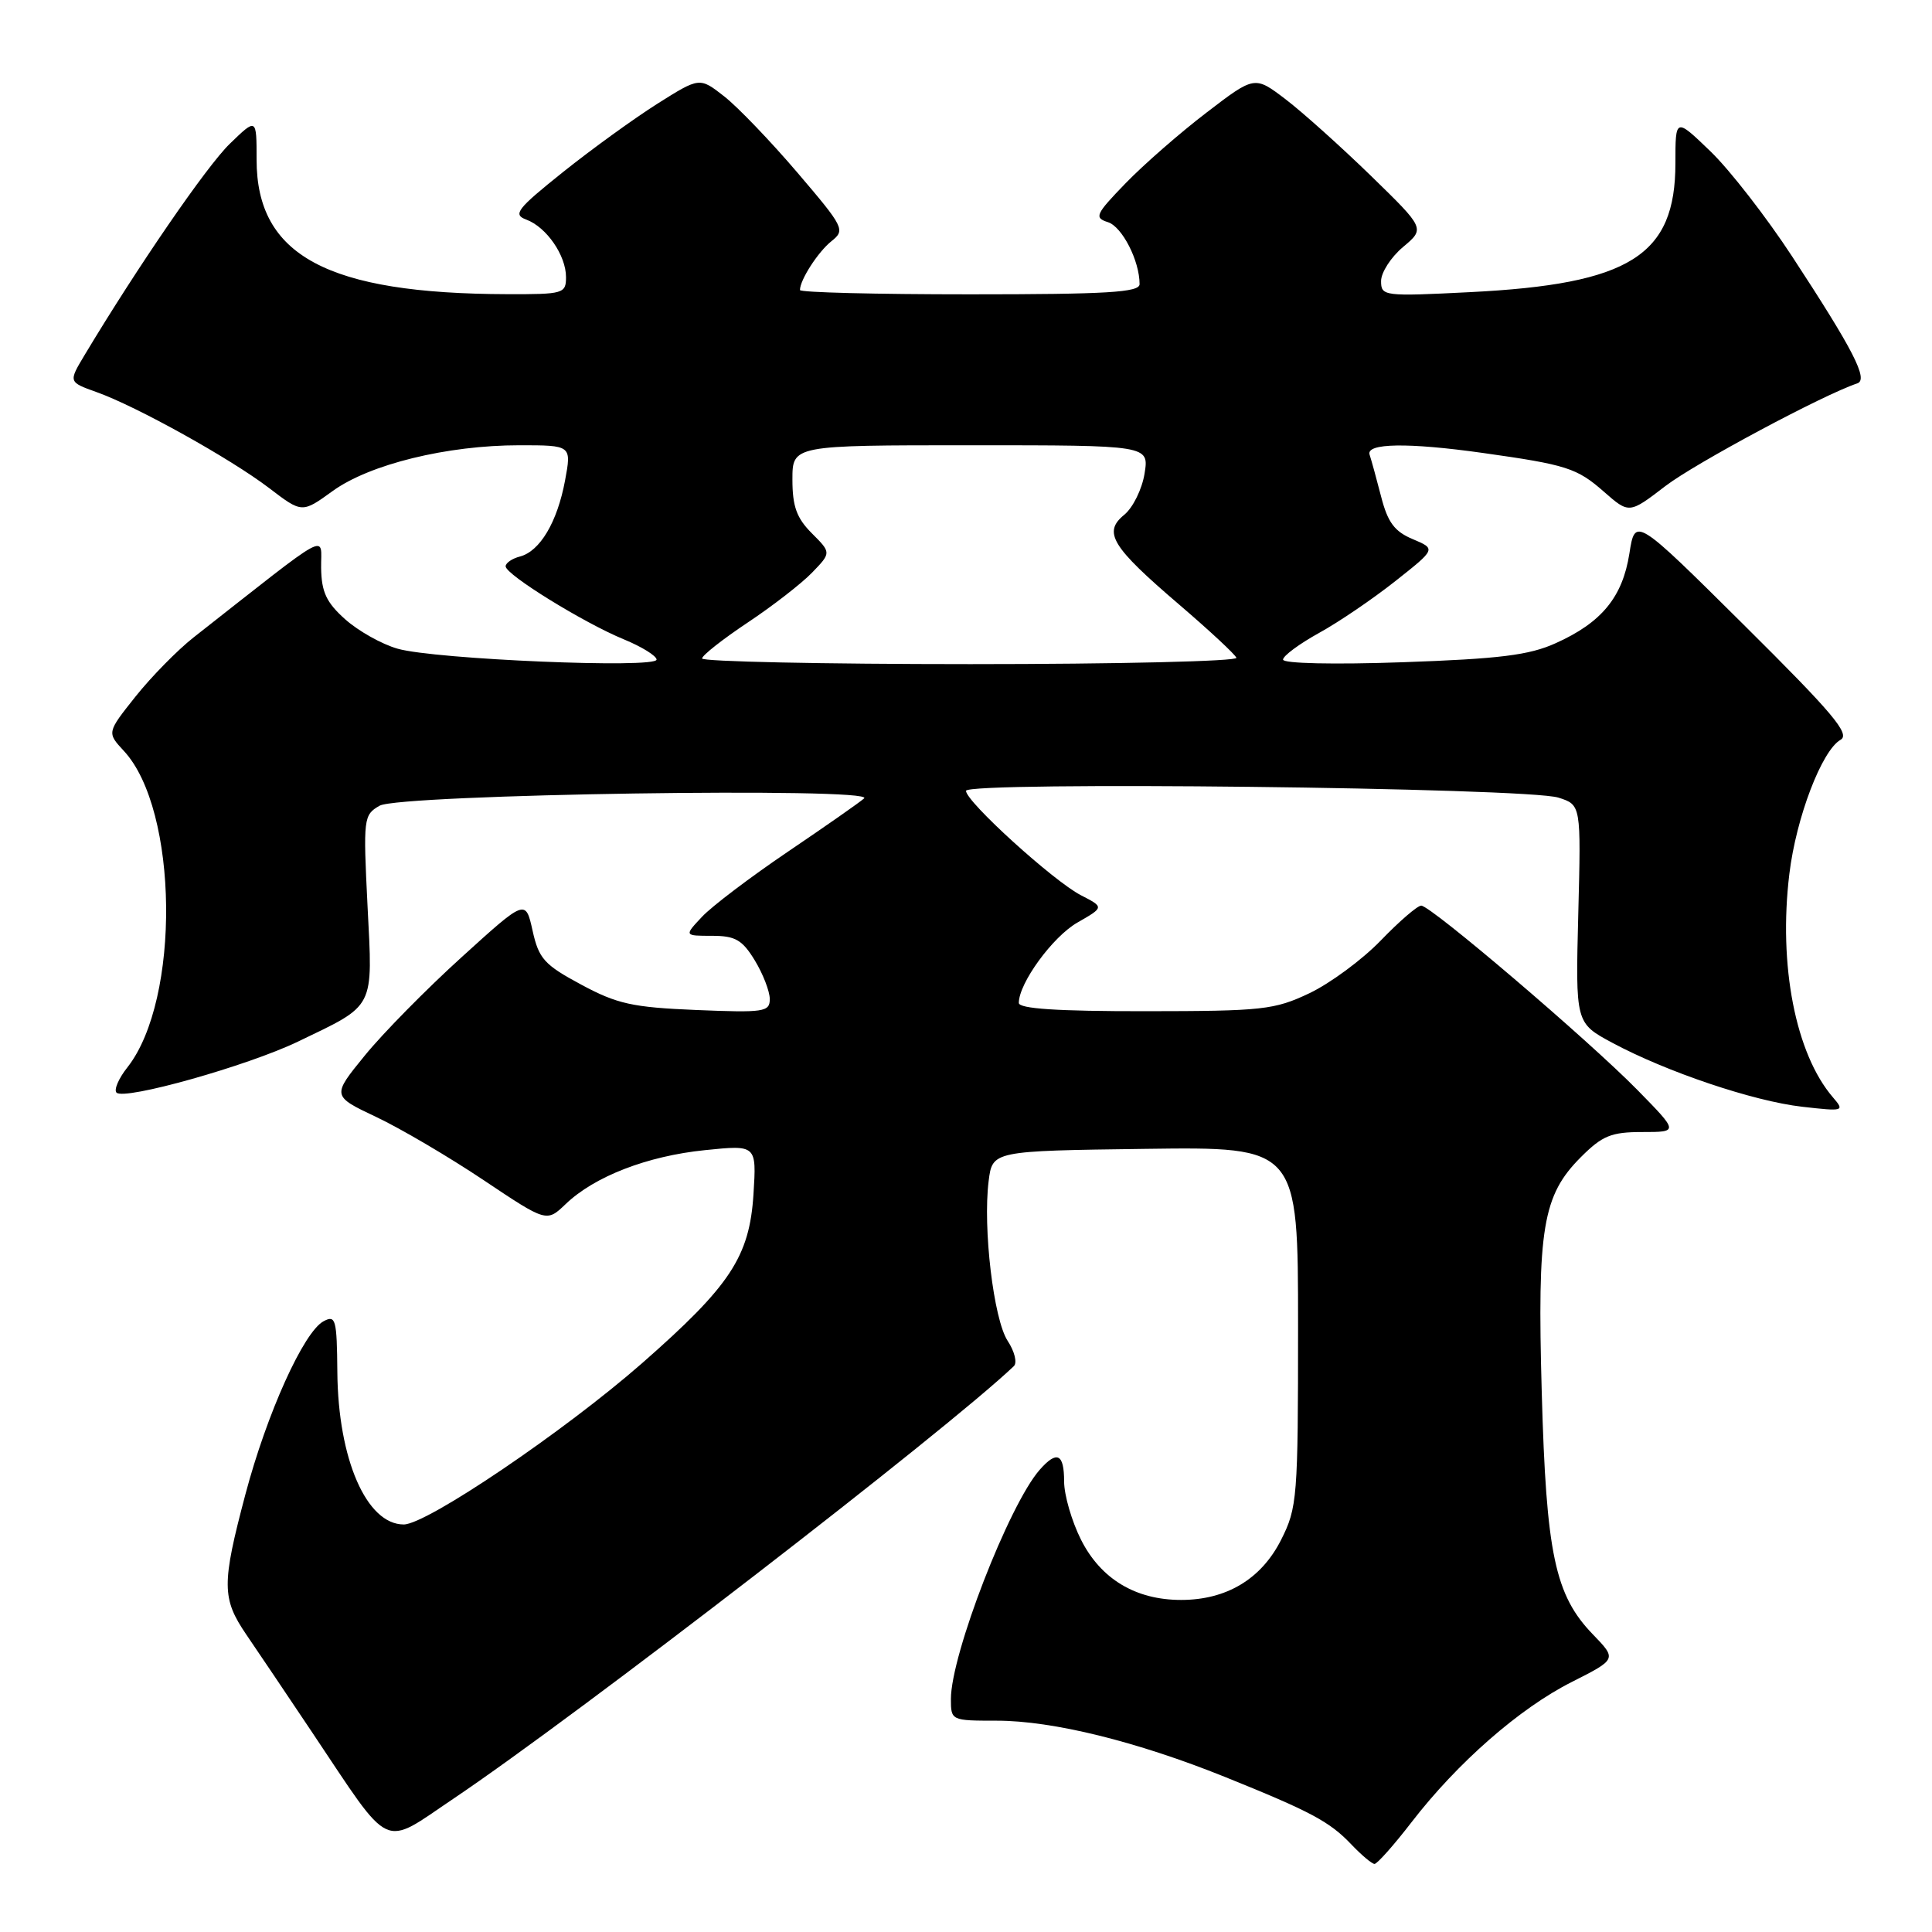 <?xml version="1.0" encoding="UTF-8" standalone="no"?>
<!DOCTYPE svg PUBLIC "-//W3C//DTD SVG 1.1//EN" "http://www.w3.org/Graphics/SVG/1.1/DTD/svg11.dtd" >
<svg xmlns="http://www.w3.org/2000/svg" xmlns:xlink="http://www.w3.org/1999/xlink" version="1.1" viewBox="0 0 256 256">
 <g >
 <path fill="currentColor"
d=" M 187.03 241.46 C 193.13 233.55 201.35 226.36 208.27 222.87 C 214.24 219.85 214.24 219.85 211.07 216.57 C 206.04 211.38 204.88 205.89 204.29 184.50 C 203.68 162.72 204.41 158.39 209.49 153.31 C 212.32 150.48 213.50 150.00 217.62 150.00 C 222.43 150.00 222.43 150.00 216.97 144.43 C 210.43 137.77 189.59 120.00 188.32 120.00 C 187.82 120.00 185.41 122.08 182.96 124.62 C 180.51 127.16 176.25 130.30 173.50 131.61 C 168.86 133.81 167.29 133.98 151.75 133.99 C 140.10 134.00 135.00 133.66 135.00 132.89 C 135.00 130.27 139.49 124.11 142.77 122.24 C 146.31 120.21 146.31 120.21 143.22 118.62 C 139.57 116.73 128.00 106.22 128.00 104.79 C 128.00 103.51 202.33 104.36 206.50 105.69 C 209.50 106.65 209.50 106.65 209.13 121.10 C 208.76 135.55 208.76 135.55 213.63 138.17 C 220.82 142.03 232.32 145.91 238.80 146.65 C 244.33 147.28 244.45 147.24 242.87 145.40 C 237.92 139.64 235.63 127.89 237.10 115.79 C 238.00 108.33 241.40 99.44 243.88 98.03 C 245.21 97.28 242.89 94.53 231.08 82.81 C 216.66 68.50 216.66 68.50 215.90 73.36 C 214.99 79.13 212.22 82.50 206.13 85.23 C 202.62 86.82 198.68 87.30 185.88 87.75 C 176.73 88.07 170.01 87.92 170.01 87.40 C 170.02 86.90 172.16 85.32 174.76 83.88 C 177.37 82.45 181.92 79.35 184.89 77.00 C 190.28 72.74 190.28 72.74 187.20 71.44 C 184.78 70.43 183.88 69.21 183.01 65.82 C 182.40 63.45 181.71 60.94 181.48 60.25 C 180.97 58.71 186.55 58.62 196.50 60.02 C 207.59 61.58 208.95 62.02 212.51 65.14 C 215.87 68.09 215.87 68.09 220.68 64.40 C 224.63 61.38 241.59 52.30 246.10 50.80 C 247.60 50.30 245.60 46.40 237.48 34.00 C 234.06 28.77 229.18 22.49 226.63 20.04 C 222.00 15.58 222.00 15.58 222.00 21.64 C 222.00 33.87 215.98 37.65 194.79 38.71 C 183.35 39.29 183.00 39.24 183.00 37.24 C 183.00 36.11 184.31 34.07 185.91 32.73 C 188.83 30.28 188.83 30.28 181.66 23.30 C 177.72 19.47 172.64 14.91 170.38 13.18 C 166.25 10.03 166.25 10.03 159.88 14.91 C 156.37 17.59 151.54 21.81 149.14 24.29 C 145.15 28.41 144.96 28.85 146.81 29.44 C 148.69 30.04 151.00 34.55 151.00 37.65 C 151.00 38.74 146.73 39.00 128.50 39.00 C 116.12 39.00 106.00 38.75 106.00 38.43 C 106.00 37.09 108.39 33.38 110.17 31.96 C 112.03 30.48 111.86 30.14 105.65 22.86 C 102.10 18.70 97.73 14.15 95.95 12.76 C 92.70 10.22 92.70 10.22 87.10 13.75 C 84.02 15.70 78.39 19.77 74.59 22.81 C 68.48 27.70 67.92 28.43 69.74 29.10 C 72.41 30.09 75.00 33.84 75.00 36.72 C 75.00 38.90 74.65 39.00 67.25 38.98 C 43.39 38.92 34.00 33.89 34.00 21.16 C 34.00 15.61 34.00 15.61 30.45 19.05 C 27.38 22.02 18.19 35.41 11.20 47.06 C 9.07 50.62 9.07 50.62 12.78 51.95 C 18.08 53.83 30.53 60.76 35.66 64.67 C 40.02 68.00 40.02 68.00 44.07 65.07 C 48.97 61.52 59.23 59.00 68.82 59.00 C 75.74 59.00 75.74 59.00 74.87 63.68 C 73.84 69.19 71.55 73.04 68.90 73.74 C 67.85 74.01 67.00 74.60 67.00 75.04 C 67.00 76.14 77.36 82.54 82.67 84.72 C 85.05 85.70 86.99 86.91 87.00 87.40 C 87.00 88.61 57.63 87.37 52.70 85.96 C 50.60 85.37 47.48 83.61 45.75 82.07 C 43.24 79.83 42.60 78.45 42.55 75.25 C 42.49 70.80 44.31 69.81 25.64 84.47 C 23.52 86.14 20.07 89.65 17.97 92.28 C 14.16 97.07 14.16 97.07 16.42 99.51 C 23.65 107.31 23.94 132.45 16.89 141.42 C 15.72 142.89 15.07 144.41 15.44 144.78 C 16.49 145.82 32.81 141.23 39.50 138.01 C 49.80 133.05 49.40 133.83 48.70 120.04 C 48.12 108.39 48.17 107.98 50.30 106.76 C 52.95 105.24 116.15 104.29 114.50 105.79 C 113.95 106.29 109.43 109.45 104.45 112.82 C 99.47 116.19 94.33 120.08 93.03 121.47 C 90.65 124.00 90.65 124.00 94.34 124.00 C 97.43 124.00 98.35 124.53 100.01 127.25 C 101.10 129.04 101.99 131.34 102.00 132.37 C 102.00 134.09 101.25 134.20 92.25 133.83 C 83.79 133.48 81.77 133.03 77.00 130.46 C 72.12 127.84 71.39 127.03 70.57 123.32 C 69.64 119.14 69.64 119.14 61.18 126.82 C 56.52 131.04 50.74 136.91 48.34 139.86 C 43.97 145.22 43.97 145.22 49.86 148.01 C 53.10 149.54 59.50 153.31 64.09 156.38 C 72.43 161.96 72.43 161.96 74.96 159.54 C 78.78 155.88 85.76 153.18 93.41 152.40 C 100.25 151.70 100.25 151.70 99.84 158.24 C 99.31 166.53 96.77 170.37 85.08 180.63 C 74.76 189.67 56.54 202.00 53.50 202.00 C 48.57 202.00 44.80 193.35 44.70 181.81 C 44.64 174.81 44.48 174.21 42.88 175.07 C 40.24 176.47 35.36 187.30 32.52 198.00 C 29.36 209.92 29.38 211.81 32.65 216.61 C 34.11 218.75 38.02 224.55 41.33 229.50 C 52.07 245.54 50.47 244.79 60.15 238.29 C 76.47 227.31 125.45 189.51 134.34 181.02 C 134.81 180.58 134.44 179.07 133.52 177.67 C 131.66 174.84 130.22 162.72 131.00 156.50 C 131.50 152.50 131.50 152.50 151.75 152.23 C 172.00 151.96 172.00 151.96 172.00 175.77 C 172.00 198.47 171.90 199.78 169.75 204.04 C 167.13 209.23 162.52 212.00 156.50 212.00 C 150.48 212.00 145.87 209.23 143.25 204.04 C 142.01 201.58 141.00 198.10 141.00 196.29 C 141.00 192.61 140.05 192.16 137.77 194.75 C 133.70 199.37 126.00 219.24 126.00 225.13 C 126.00 227.98 126.05 228.00 132.08 228.00 C 139.49 228.00 150.66 230.76 162.33 235.46 C 173.73 240.06 176.19 241.37 179.09 244.43 C 180.42 245.82 181.78 246.97 182.13 246.98 C 182.47 246.99 184.68 244.51 187.03 241.46 Z  M 93.03 87.25 C 93.04 86.84 95.76 84.70 99.06 82.50 C 102.37 80.30 106.21 77.32 107.61 75.87 C 110.15 73.24 110.15 73.24 107.57 70.66 C 105.56 68.65 105.00 67.10 105.00 63.55 C 105.00 59.00 105.00 59.00 128.63 59.00 C 152.26 59.00 152.26 59.00 151.66 62.75 C 151.33 64.81 150.12 67.27 148.97 68.21 C 146.12 70.54 147.27 72.43 156.27 80.13 C 160.25 83.54 163.65 86.70 163.83 87.16 C 164.02 87.62 148.15 88.00 128.58 88.00 C 109.01 88.00 93.01 87.66 93.03 87.25 Z "/>
</g>
</svg>